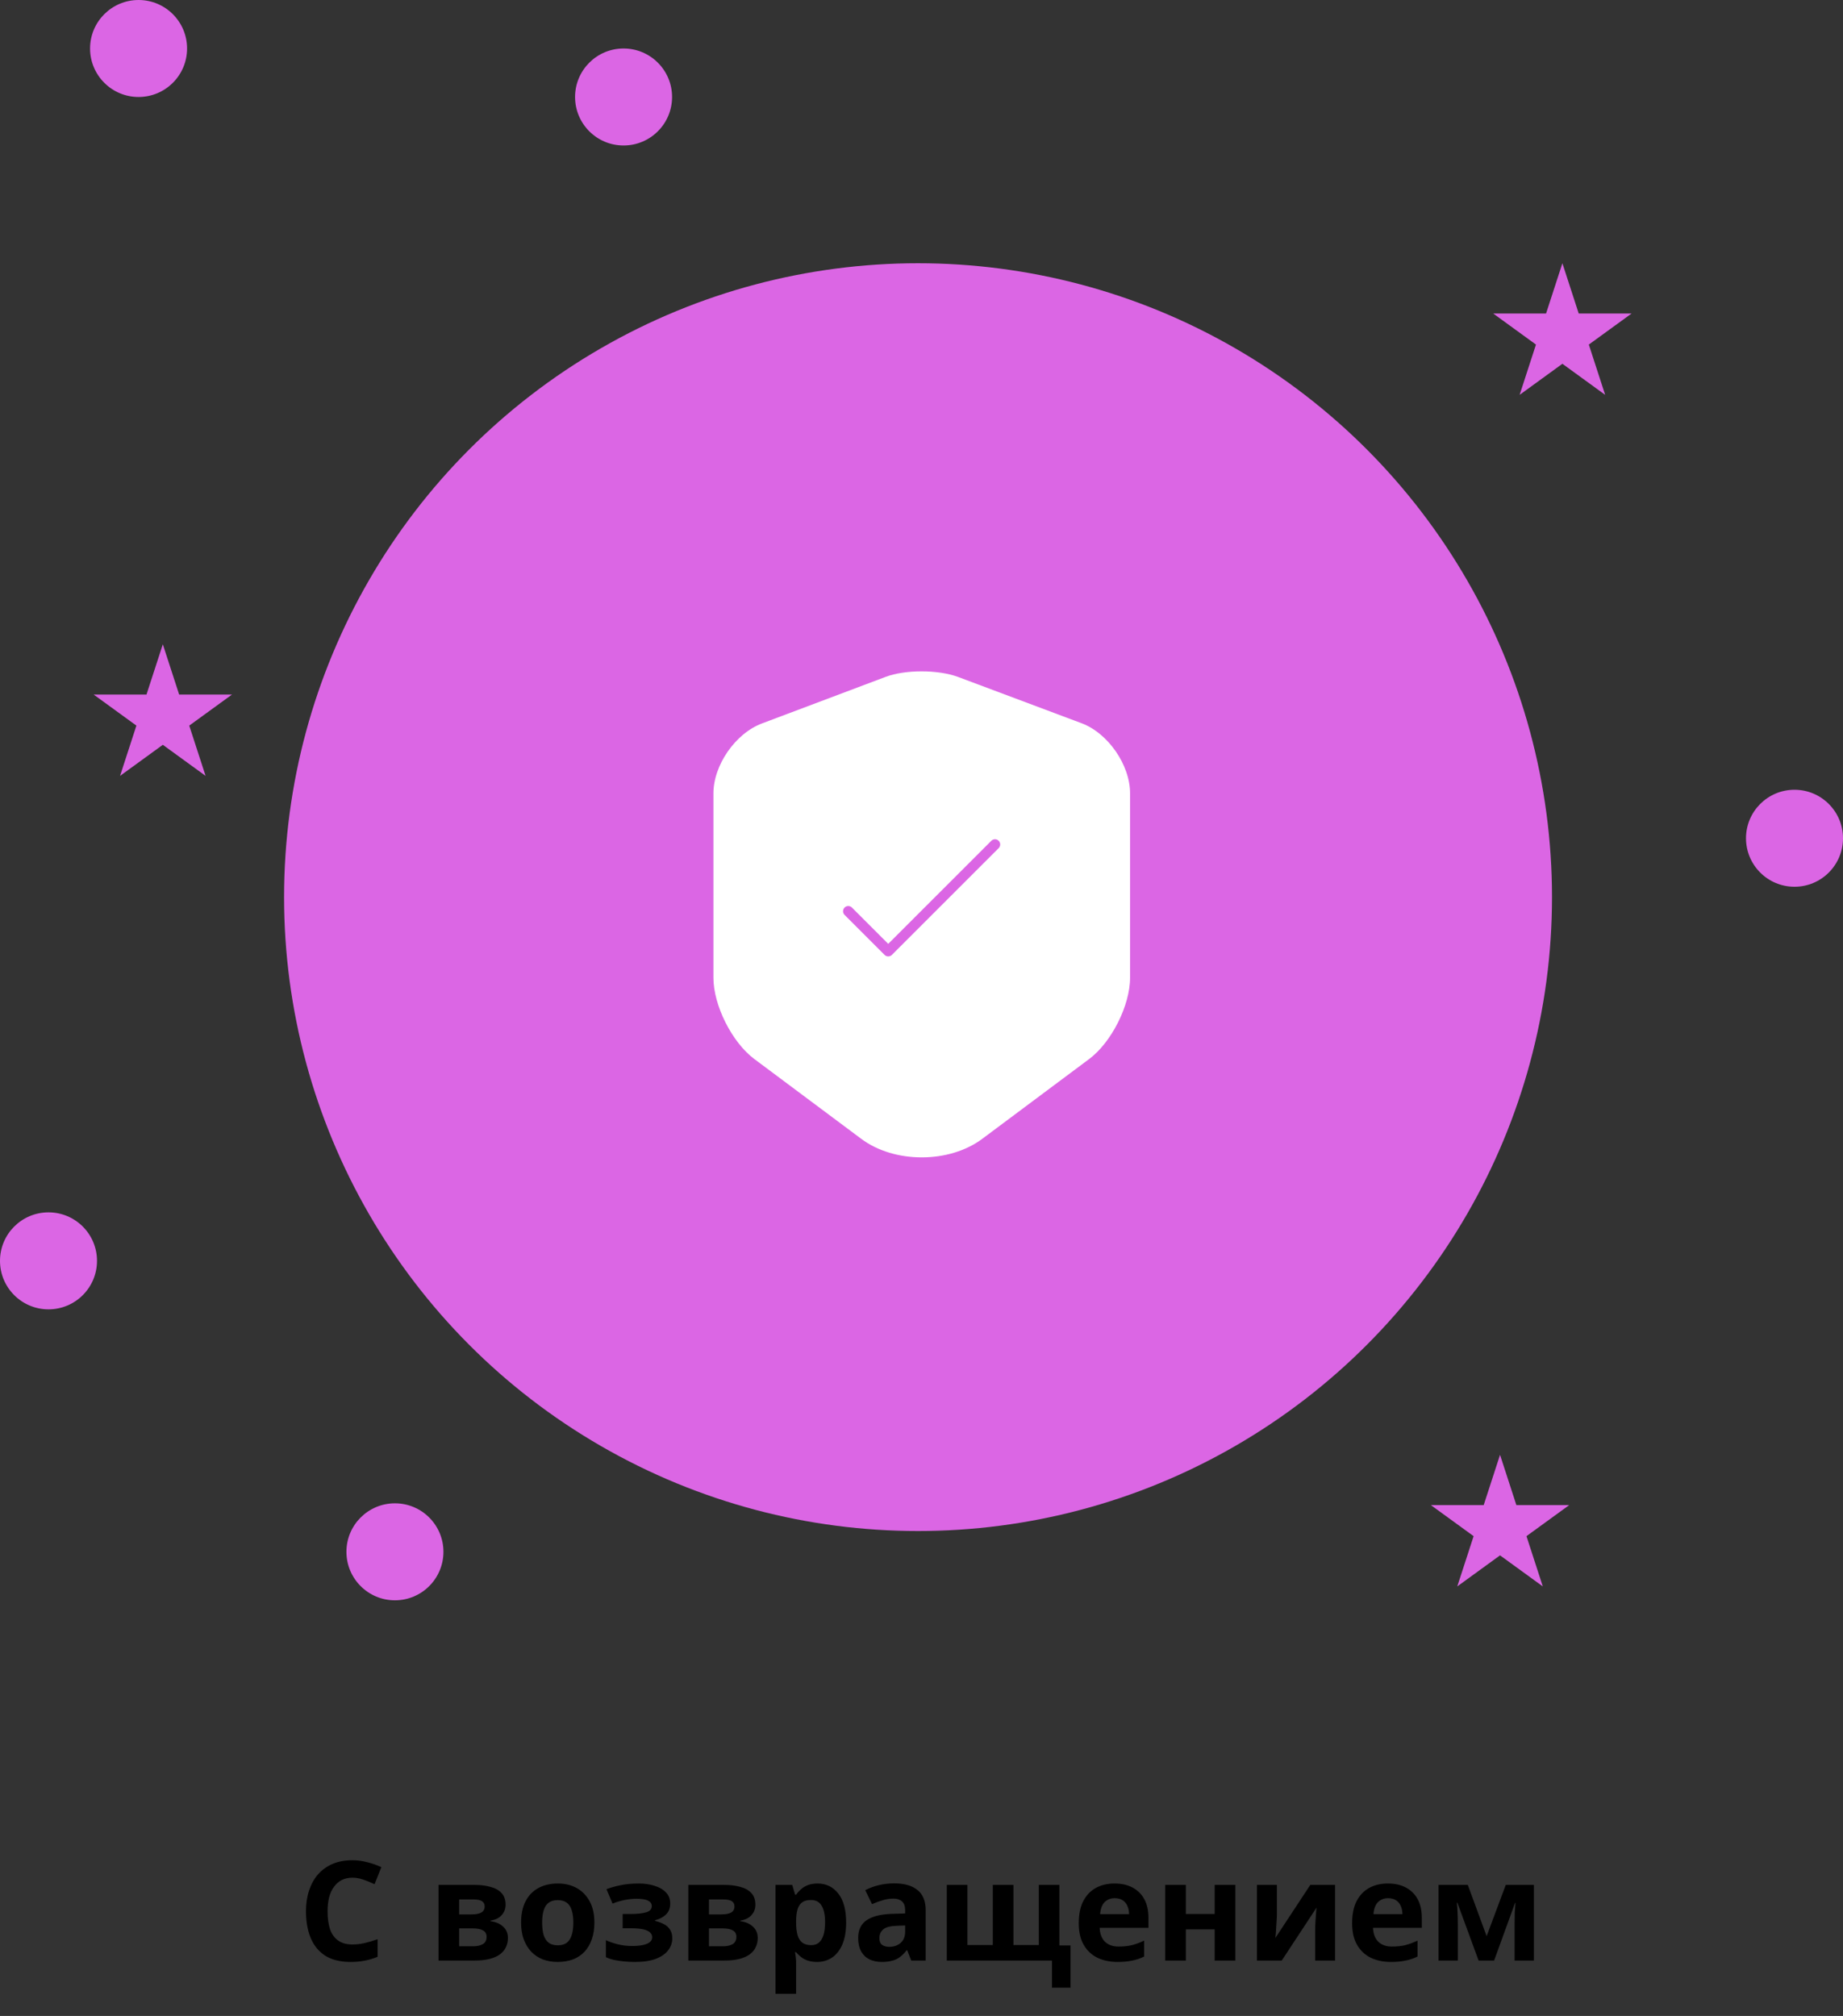 <svg width="266" height="291" viewBox="0 0 266 291" fill="none" xmlns="http://www.w3.org/2000/svg">
<rect x="0" y="0" width="266" height="291" fill="#333333" stroke="none"/>
<circle cx="132.5" cy="129.5" r="91.5" fill="#DB66E4"/>
<path d="M50.86 271.04C50.287 271.04 49.773 271.153 49.32 271.38C48.88 271.607 48.507 271.933 48.2 272.36C47.893 272.773 47.66 273.28 47.5 273.88C47.353 274.48 47.28 275.153 47.28 275.9C47.28 276.913 47.4 277.78 47.64 278.5C47.893 279.207 48.287 279.747 48.82 280.12C49.353 280.493 50.033 280.68 50.86 280.68C51.447 280.68 52.027 280.613 52.6 280.48C53.187 280.347 53.82 280.16 54.5 279.92V282.46C53.873 282.713 53.253 282.9 52.64 283.02C52.027 283.14 51.34 283.2 50.58 283.2C49.113 283.2 47.9 282.9 46.94 282.3C45.993 281.687 45.293 280.833 44.84 279.74C44.387 278.633 44.16 277.347 44.16 275.88C44.16 274.8 44.307 273.813 44.6 272.92C44.893 272.013 45.32 271.233 45.88 270.58C46.453 269.927 47.153 269.42 47.98 269.06C48.82 268.7 49.78 268.52 50.86 268.52C51.567 268.52 52.273 268.613 52.98 268.8C53.7 268.973 54.387 269.213 55.04 269.52L54.06 271.98C53.527 271.727 52.987 271.507 52.44 271.32C51.907 271.133 51.38 271.04 50.86 271.04ZM72.971 274.94C72.971 275.527 72.784 276.027 72.41 276.44C72.05 276.853 71.51 277.12 70.79 277.24V277.32C71.55 277.413 72.157 277.673 72.611 278.1C73.077 278.527 73.311 279.073 73.311 279.74C73.311 280.207 73.217 280.64 73.031 281.04C72.857 281.44 72.577 281.787 72.191 282.08C71.804 282.373 71.304 282.6 70.691 282.76C70.091 282.92 69.357 283 68.49 283H63.291V272.08H68.49C69.344 272.08 70.104 272.173 70.77 272.36C71.451 272.533 71.984 272.827 72.371 273.24C72.77 273.653 72.971 274.22 72.971 274.94ZM70.231 279.58C70.231 279.153 70.064 278.847 69.731 278.66C69.397 278.46 68.897 278.36 68.231 278.36H66.27V280.94H68.29C68.85 280.94 69.311 280.84 69.671 280.64C70.044 280.427 70.231 280.073 70.231 279.58ZM69.951 275.18C69.951 274.833 69.817 274.58 69.55 274.42C69.284 274.26 68.891 274.18 68.371 274.18H66.27V276.34H68.031C68.657 276.34 69.13 276.253 69.451 276.08C69.784 275.893 69.951 275.593 69.951 275.18ZM85.789 277.52C85.789 278.427 85.662 279.233 85.409 279.94C85.169 280.647 84.815 281.247 84.349 281.74C83.895 282.22 83.342 282.587 82.689 282.84C82.035 283.08 81.295 283.2 80.469 283.2C79.709 283.2 79.002 283.08 78.349 282.84C77.709 282.587 77.155 282.22 76.689 281.74C76.222 281.247 75.855 280.647 75.589 279.94C75.335 279.233 75.209 278.427 75.209 277.52C75.209 276.307 75.422 275.287 75.849 274.46C76.275 273.62 76.889 272.98 77.689 272.54C78.489 272.1 79.435 271.88 80.529 271.88C81.555 271.88 82.462 272.1 83.249 272.54C84.035 272.98 84.655 273.62 85.109 274.46C85.562 275.287 85.789 276.307 85.789 277.52ZM78.249 277.52C78.249 278.24 78.322 278.847 78.469 279.34C78.629 279.82 78.875 280.187 79.209 280.44C79.542 280.68 79.975 280.8 80.509 280.8C81.042 280.8 81.469 280.68 81.789 280.44C82.122 280.187 82.362 279.82 82.509 279.34C82.669 278.847 82.749 278.24 82.749 277.52C82.749 276.8 82.669 276.2 82.509 275.72C82.362 275.24 82.122 274.88 81.789 274.64C81.455 274.4 81.022 274.28 80.489 274.28C79.702 274.28 79.129 274.553 78.769 275.1C78.422 275.633 78.249 276.44 78.249 277.52ZM92.231 271.88C93.018 271.88 93.751 271.987 94.431 272.2C95.125 272.4 95.678 272.713 96.091 273.14C96.518 273.567 96.731 274.113 96.731 274.78C96.731 275.433 96.531 275.953 96.131 276.34C95.745 276.727 95.218 277.007 94.551 277.18V277.28C95.018 277.387 95.438 277.54 95.811 277.74C96.185 277.927 96.478 278.187 96.691 278.52C96.918 278.84 97.031 279.273 97.031 279.82C97.031 280.42 96.838 280.98 96.451 281.5C96.078 282.007 95.491 282.42 94.691 282.74C93.905 283.047 92.891 283.2 91.651 283.2C91.065 283.2 90.511 283.173 89.991 283.12C89.471 283.067 88.998 282.993 88.571 282.9C88.145 282.793 87.771 282.667 87.451 282.52V280.06C87.905 280.273 88.458 280.467 89.111 280.64C89.778 280.813 90.485 280.9 91.231 280.9C91.778 280.9 92.265 280.86 92.691 280.78C93.131 280.7 93.478 280.567 93.731 280.38C93.998 280.193 94.131 279.947 94.131 279.64C94.131 279.347 94.018 279.107 93.791 278.92C93.565 278.72 93.225 278.573 92.771 278.48C92.318 278.387 91.738 278.34 91.031 278.34H89.871V276.28H90.971C91.958 276.28 92.718 276.2 93.251 276.04C93.798 275.88 94.071 275.58 94.071 275.14C94.071 274.793 93.898 274.533 93.551 274.36C93.205 274.173 92.638 274.08 91.851 274.08C91.331 274.08 90.765 274.14 90.151 274.26C89.538 274.38 88.958 274.553 88.411 274.78L87.531 272.7C88.158 272.46 88.845 272.267 89.591 272.12C90.338 271.96 91.218 271.88 92.231 271.88ZM109.025 274.94C109.025 275.527 108.838 276.027 108.465 276.44C108.105 276.853 107.565 277.12 106.845 277.24V277.32C107.605 277.413 108.212 277.673 108.665 278.1C109.132 278.527 109.365 279.073 109.365 279.74C109.365 280.207 109.272 280.64 109.085 281.04C108.912 281.44 108.632 281.787 108.245 282.08C107.858 282.373 107.358 282.6 106.745 282.76C106.145 282.92 105.412 283 104.545 283H99.345V272.08H104.545C105.398 272.08 106.158 272.173 106.825 272.36C107.505 272.533 108.038 272.827 108.425 273.24C108.825 273.653 109.025 274.22 109.025 274.94ZM106.285 279.58C106.285 279.153 106.118 278.847 105.785 278.66C105.452 278.46 104.952 278.36 104.285 278.36H102.325V280.94H104.345C104.905 280.94 105.365 280.84 105.725 280.64C106.098 280.427 106.285 280.073 106.285 279.58ZM106.005 275.18C106.005 274.833 105.872 274.58 105.605 274.42C105.338 274.26 104.945 274.18 104.425 274.18H102.325V276.34H104.085C104.712 276.34 105.185 276.253 105.505 276.08C105.838 275.893 106.005 275.593 106.005 275.18ZM118.003 271.88C119.23 271.88 120.223 272.36 120.983 273.32C121.743 274.267 122.123 275.667 122.123 277.52C122.123 278.76 121.943 279.807 121.583 280.66C121.223 281.5 120.73 282.133 120.103 282.56C119.477 282.987 118.75 283.2 117.923 283.2C117.403 283.2 116.95 283.133 116.563 283C116.19 282.867 115.87 282.693 115.603 282.48C115.337 282.267 115.103 282.04 114.903 281.8H114.743C114.797 282.053 114.837 282.32 114.863 282.6C114.89 282.867 114.903 283.133 114.903 283.4V287.8H111.923V272.08H114.343L114.763 273.5H114.903C115.103 273.207 115.343 272.94 115.623 272.7C115.903 272.447 116.237 272.247 116.623 272.1C117.023 271.953 117.483 271.88 118.003 271.88ZM117.043 274.26C116.523 274.26 116.11 274.367 115.803 274.58C115.497 274.793 115.27 275.12 115.123 275.56C114.99 275.987 114.917 276.527 114.903 277.18V277.5C114.903 278.207 114.97 278.807 115.103 279.3C115.237 279.78 115.463 280.147 115.783 280.4C116.103 280.653 116.537 280.78 117.083 280.78C117.537 280.78 117.91 280.653 118.203 280.4C118.497 280.147 118.717 279.773 118.863 279.28C119.01 278.787 119.083 278.187 119.083 277.48C119.083 276.413 118.917 275.613 118.583 275.08C118.263 274.533 117.75 274.26 117.043 274.26ZM129.06 271.86C130.526 271.86 131.646 272.18 132.42 272.82C133.206 273.447 133.6 274.413 133.6 275.72V283H131.52L130.94 281.52H130.86C130.553 281.907 130.233 282.227 129.9 282.48C129.58 282.733 129.206 282.913 128.78 283.02C128.366 283.14 127.853 283.2 127.24 283.2C126.6 283.2 126.02 283.08 125.5 282.84C124.993 282.587 124.593 282.207 124.3 281.7C124.006 281.18 123.86 280.527 123.86 279.74C123.86 278.58 124.266 277.727 125.08 277.18C125.893 276.62 127.113 276.313 128.74 276.26L130.64 276.2V275.72C130.64 275.147 130.486 274.727 130.18 274.46C129.886 274.193 129.473 274.06 128.94 274.06C128.406 274.06 127.886 274.14 127.38 274.3C126.873 274.447 126.366 274.633 125.86 274.86L124.88 272.84C125.466 272.533 126.113 272.293 126.82 272.12C127.54 271.947 128.286 271.86 129.06 271.86ZM129.48 277.98C128.52 278.007 127.853 278.18 127.48 278.5C127.106 278.82 126.92 279.24 126.92 279.76C126.92 280.213 127.053 280.54 127.32 280.74C127.586 280.927 127.933 281.02 128.36 281.02C129 281.02 129.54 280.833 129.98 280.46C130.42 280.073 130.64 279.533 130.64 278.84V277.94L129.48 277.98ZM152.91 272.08V280.82H154.51V286.92H151.83V283H136.65V272.08H139.63V280.76H143.29V272.08H146.27V280.76H149.93V272.08H152.91ZM160.857 271.88C161.87 271.88 162.737 272.073 163.457 272.46C164.19 272.847 164.757 273.407 165.157 274.14C165.557 274.873 165.757 275.773 165.757 276.84V278.28H158.717C158.744 279.12 158.99 279.78 159.457 280.26C159.937 280.74 160.597 280.98 161.437 280.98C162.144 280.98 162.784 280.913 163.357 280.78C163.93 280.633 164.524 280.413 165.137 280.12V282.42C164.604 282.687 164.037 282.88 163.437 283C162.85 283.133 162.137 283.2 161.297 283.2C160.204 283.2 159.237 283 158.397 282.6C157.557 282.187 156.897 281.567 156.417 280.74C155.937 279.913 155.697 278.873 155.697 277.62C155.697 276.34 155.91 275.28 156.337 274.44C156.777 273.587 157.384 272.947 158.157 272.52C158.93 272.093 159.83 271.88 160.857 271.88ZM160.877 274C160.304 274 159.824 274.187 159.437 274.56C159.064 274.933 158.844 275.513 158.777 276.3H162.957C162.957 275.86 162.877 275.467 162.717 275.12C162.57 274.773 162.344 274.5 162.037 274.3C161.73 274.1 161.344 274 160.877 274ZM171.153 272.08V276.28H175.313V272.08H178.293V283H175.313V278.5H171.153V283H168.173V272.08H171.153ZM184.295 276.4C184.295 276.627 184.282 276.907 184.255 277.24C184.242 277.573 184.222 277.913 184.195 278.26C184.182 278.607 184.162 278.913 184.135 279.18C184.109 279.447 184.089 279.633 184.075 279.74L189.115 272.08H192.695V283H189.815V278.64C189.815 278.28 189.829 277.887 189.855 277.46C189.882 277.02 189.909 276.613 189.935 276.24C189.975 275.853 190.002 275.56 190.015 275.36L184.995 283H181.415V272.08H184.295V276.4ZM200.31 271.88C201.323 271.88 202.19 272.073 202.91 272.46C203.643 272.847 204.21 273.407 204.61 274.14C205.01 274.873 205.21 275.773 205.21 276.84V278.28H198.17C198.197 279.12 198.443 279.78 198.91 280.26C199.39 280.74 200.05 280.98 200.89 280.98C201.597 280.98 202.237 280.913 202.81 280.78C203.383 280.633 203.977 280.413 204.59 280.12V282.42C204.057 282.687 203.49 282.88 202.89 283C202.303 283.133 201.59 283.2 200.75 283.2C199.657 283.2 198.69 283 197.85 282.6C197.01 282.187 196.35 281.567 195.87 280.74C195.39 279.913 195.15 278.873 195.15 277.62C195.15 276.34 195.363 275.28 195.79 274.44C196.23 273.587 196.837 272.947 197.61 272.52C198.383 272.093 199.283 271.88 200.31 271.88ZM200.33 274C199.757 274 199.277 274.187 198.89 274.56C198.517 274.933 198.297 275.513 198.23 276.3H202.41C202.41 275.86 202.33 275.467 202.17 275.12C202.023 274.773 201.797 274.5 201.49 274.3C201.183 274.1 200.797 274 200.33 274ZM221.386 272.08V283H218.606V277.64C218.606 277.107 218.613 276.587 218.626 276.08C218.653 275.573 218.686 275.107 218.726 274.68H218.666L215.646 283H213.406L210.346 274.66H210.266C210.32 275.1 210.353 275.573 210.366 276.08C210.393 276.573 210.406 277.12 210.406 277.72V283H207.626V272.08H211.846L214.566 279.48L217.326 272.08H221.386Z" fill="black"/>
<circle cx="90" cy="14" r="7" fill="#DB66E4"/>
<circle cx="57" cy="224" r="7" fill="#DB66E4"/>
<circle cx="20" cy="7" r="7" fill="#DB66E4"/>
<circle cx="7" cy="182" r="7" fill="#DB66E4"/>
<circle cx="259" cy="121" r="7" fill="#DB66E4"/>
<path d="M225.5 38L227.857 45.255H235.486L229.314 49.739L231.672 56.995L225.5 52.511L219.328 56.995L221.686 49.739L215.514 45.255H223.143L225.5 38Z" fill="#DB66E4"/>
<path d="M23.5 93L25.857 100.255H33.486L27.314 104.739L29.672 111.995L23.5 107.511L17.328 111.995L19.686 104.739L13.514 100.255H21.143L23.5 93Z" fill="#DB66E4"/>
<path d="M216.5 210L218.857 217.255H226.486L220.314 221.739L222.672 228.995L216.5 224.511L210.328 228.995L212.686 221.739L206.514 217.255H214.143L216.5 210Z" fill="#DB66E4"/>
<path d="M127.589 96.991L109.708 103.728C105.588 105.268 102.219 110.142 102.219 114.513V141.138C102.219 145.366 105.014 150.92 108.418 153.464L123.827 164.967C128.879 168.765 137.193 168.765 142.245 164.967L157.653 153.464C161.058 150.92 163.853 145.366 163.853 141.138V114.513C163.853 110.106 160.484 105.233 156.363 103.692L138.483 96.991C135.437 95.88 130.563 95.88 127.589 96.991Z" fill="white" stroke="#DB66E4" stroke-width="1.5" stroke-linecap="round" stroke-linejoin="round"/>
<path d="M122.429 131.534L128.198 137.303L143.607 121.895" stroke="#DB66E4" stroke-width="1.5" stroke-linecap="round" stroke-linejoin="round"/>
</svg>
